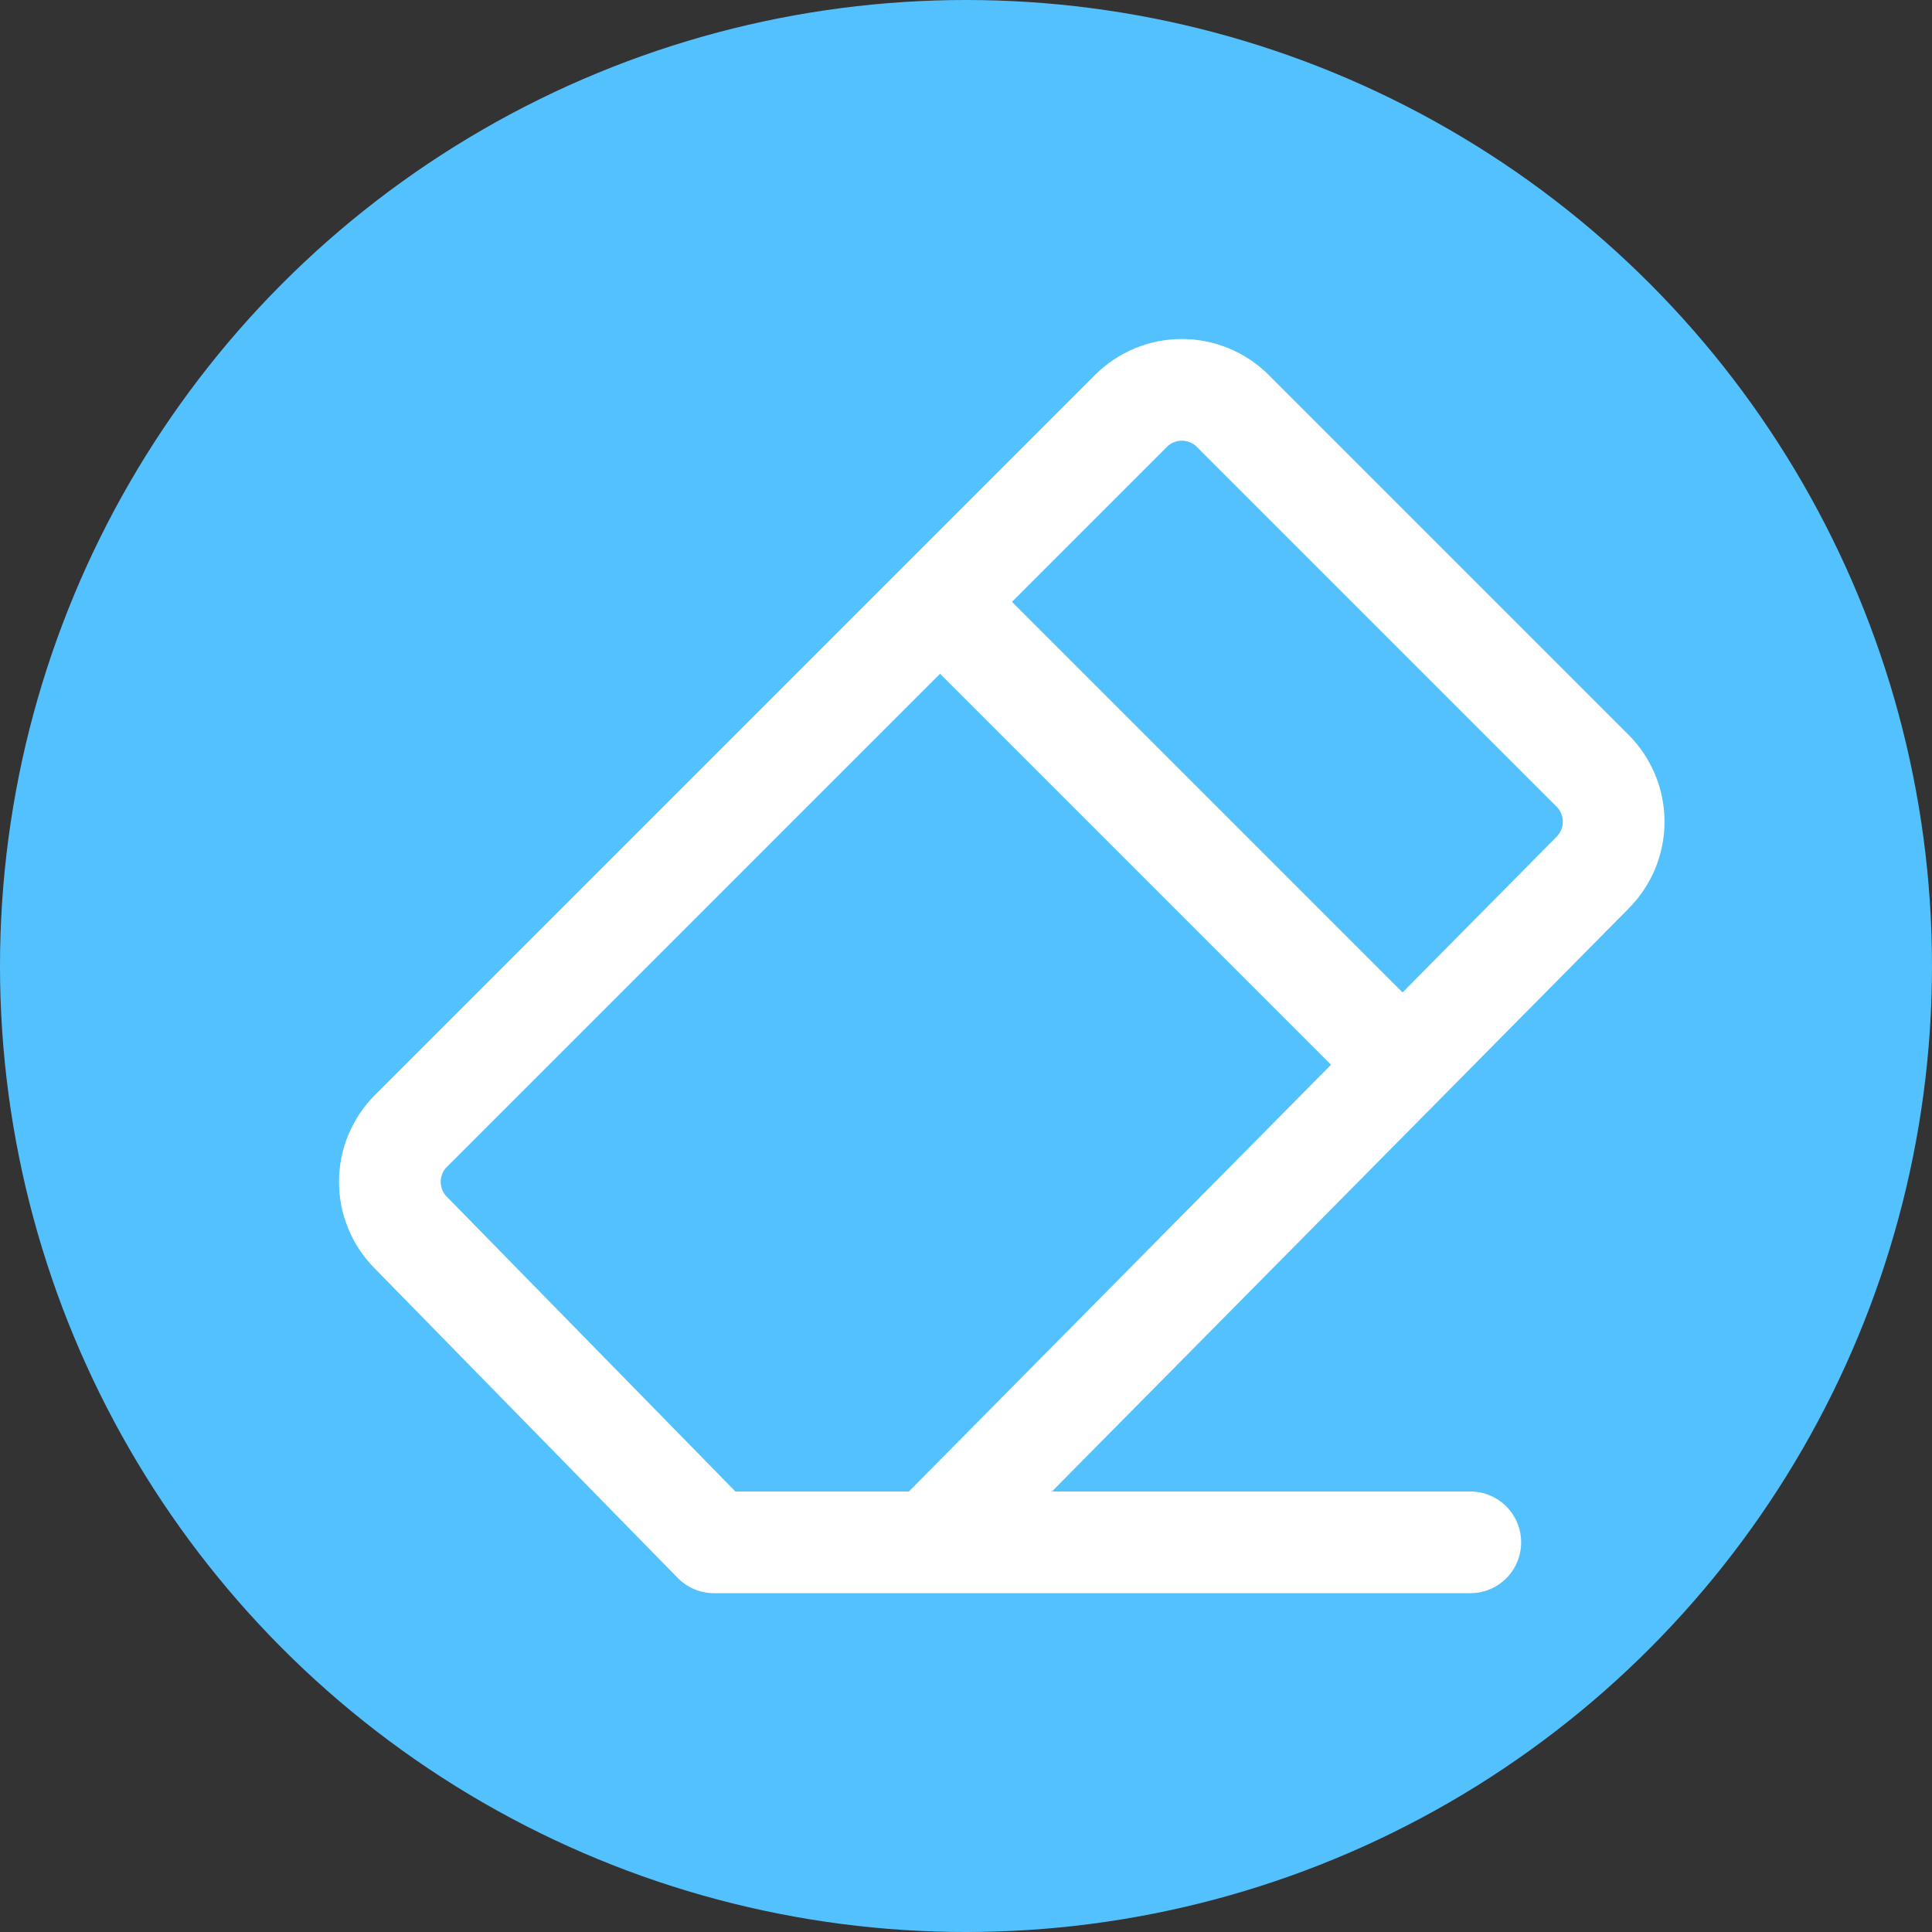 <svg width="38" height="38" viewBox="0 0 38 38" fill="none" xmlns="http://www.w3.org/2000/svg">
<rect x="0" y="0" width="38" height="38" fill="#333333" stroke="none"/>
<circle cx="19" cy="19" r="19" fill="#54C1FF"/>
<path d="M28.919 30.336H14.044L8.08 24.244C7.816 23.979 7.668 23.62 7.668 23.245C7.668 22.871 7.816 22.512 8.08 22.247L22.247 8.08C22.512 7.816 22.871 7.668 23.245 7.668C23.62 7.668 23.979 7.816 24.244 8.08L31.327 15.163C31.591 15.429 31.739 15.788 31.739 16.162C31.739 16.536 31.591 16.895 31.327 17.161L18.294 30.336" stroke="white" stroke-width="2" stroke-linecap="round" stroke-linejoin="round"/>
<path d="M27.497 20.845L18.572 11.92" stroke="white" stroke-width="2" stroke-linecap="round" stroke-linejoin="round"/>
</svg>
